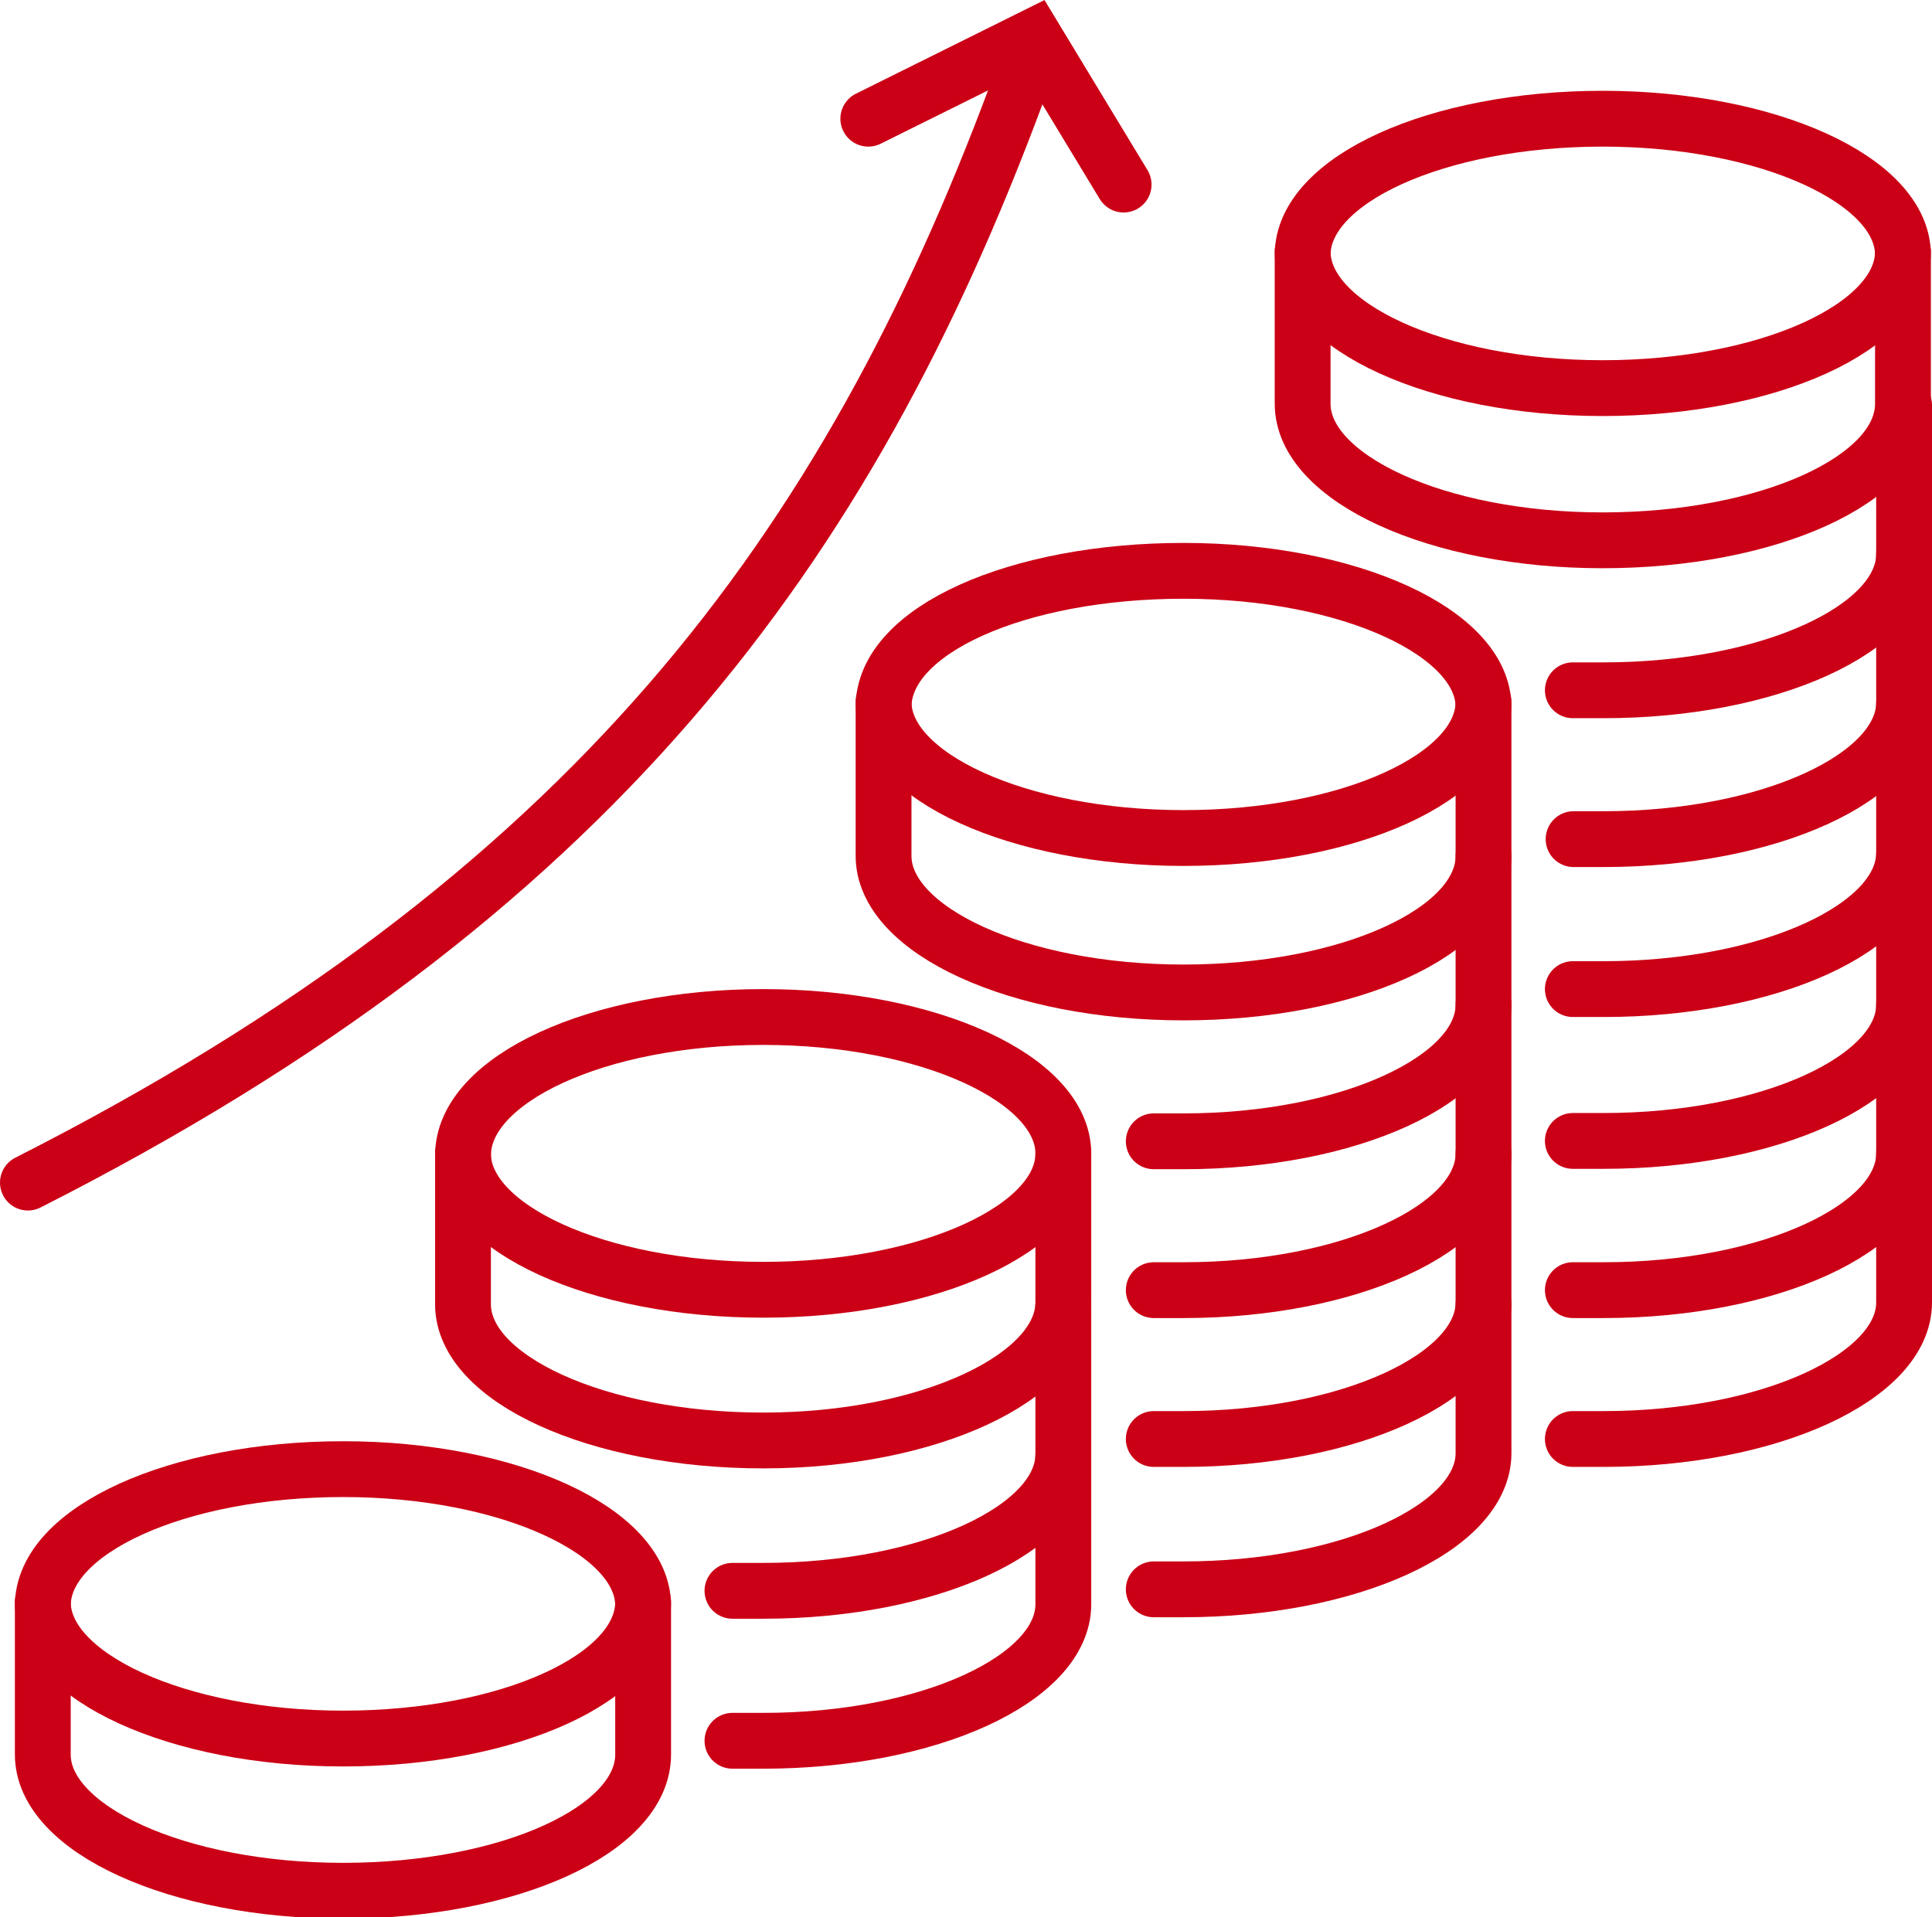 <svg xmlns="http://www.w3.org/2000/svg" viewBox="0 0 51.91 51.52"><defs><style>.e7cc1536-bd1d-4e11-8980-683b599e4b66{fill:none;stroke:#cb0016;stroke-linecap:round;stroke-miterlimit:10;stroke-width:1.5px;}</style></defs><g id="bfda91e6-16a4-4e32-8e6e-e24f176c4f5d" data-name="圖層 2"><g id="ab4f2c14-2779-4fff-be2e-8576d6816069" data-name="分離模式"><path class="e7cc1536-bd1d-4e11-8980-683b599e4b66" d="M12.44,31c0,2,3.61,3.66,8.07,3.66S28.57,33,28.57,31"/><path class="e7cc1536-bd1d-4e11-8980-683b599e4b66" d="M28.57,35.08v4c0,2-3.61,3.67-8.06,3.67h-.83"/><path class="e7cc1536-bd1d-4e11-8980-683b599e4b66" d="M1.15,43.15v4c0,2,3.61,3.66,8.07,3.66s8.06-1.64,8.06-3.66v-4c0-2-3.61-3.67-8.06-3.67S1.15,41.12,1.15,43.15Z"/><path class="e7cc1536-bd1d-4e11-8980-683b599e4b66" d="M1.15,43.05c0,2,3.61,3.67,8.07,3.67s8.06-1.64,8.06-3.67"/><path class="e7cc1536-bd1d-4e11-8980-683b599e4b66" d="M23.74,18.86c0,2,3.61,3.66,8.06,3.66s8.06-1.64,8.06-3.66"/><path class="e7cc1536-bd1d-4e11-8980-683b599e4b66" d="M39.86,23v4c0,2-3.61,3.67-8.06,3.67H31"/><path class="e7cc1536-bd1d-4e11-8980-683b599e4b66" d="M39.86,27v4c0,2-3.61,3.67-8.06,3.67H31"/><path class="e7cc1536-bd1d-4e11-8980-683b599e4b66" d="M35,6.76c0,2,3.61,3.67,8.06,3.67s8.07-1.65,8.07-3.67"/><path class="e7cc1536-bd1d-4e11-8980-683b599e4b66" d="M51.16,10.89v4c0,2-3.62,3.66-8.07,3.66h-.83"/><path class="e7cc1536-bd1d-4e11-8980-683b599e4b66" d="M51.16,14.88v4c0,2-3.62,3.67-8.07,3.67h-.81"/><path class="e7cc1536-bd1d-4e11-8980-683b599e4b66" d="M51.16,18.92v4c0,2-3.62,3.66-8.07,3.66h-.83"/><path class="e7cc1536-bd1d-4e11-8980-683b599e4b66" d="M51.16,23v4c0,2-3.62,3.66-8.07,3.66h-.83"/><path class="e7cc1536-bd1d-4e11-8980-683b599e4b66" d="M39.86,31v4c0,2-3.61,3.67-8.06,3.67H31"/><path class="e7cc1536-bd1d-4e11-8980-683b599e4b66" d="M28.57,39.11v4c0,2-3.61,3.67-8.06,3.67h-.83"/><path class="e7cc1536-bd1d-4e11-8980-683b599e4b66" d="M12.44,31.05v4c0,2,3.61,3.66,8.07,3.66S28.57,37,28.57,35v-4c0-2-3.61-3.67-8.06-3.67S12.44,29,12.44,31.05"/><path class="e7cc1536-bd1d-4e11-8980-683b599e4b66" d="M23.74,19v4c0,2,3.61,3.67,8.06,3.67s8.06-1.64,8.06-3.67V19c0-2-3.61-3.66-8.06-3.66S23.74,16.93,23.74,19"/><path class="e7cc1536-bd1d-4e11-8980-683b599e4b66" d="M35,6.85v4c0,2,3.61,3.67,8.06,3.67s8.07-1.64,8.07-3.67v-4c0-2-3.62-3.66-8.07-3.66S35,4.83,35,6.85"/><path class="e7cc1536-bd1d-4e11-8980-683b599e4b66" d="M39.86,35.05v4c0,2-3.61,3.66-8.06,3.66H31"/><path class="e7cc1536-bd1d-4e11-8980-683b599e4b66" d="M51.16,27v4c0,2-3.62,3.67-8.07,3.67h-.83"/><path class="e7cc1536-bd1d-4e11-8980-683b599e4b66" d="M51.16,31v4c0,2-3.62,3.67-8.07,3.67h-.83"/><path class="e7cc1536-bd1d-4e11-8980-683b599e4b66" d="M.75,31.78c15.14-7.68,22-17,26.56-29.25L27.78,1"/><polyline class="e7cc1536-bd1d-4e11-8980-683b599e4b66" points="23.33 3.19 27.78 0.98 30.19 4.96"/></g></g></svg>